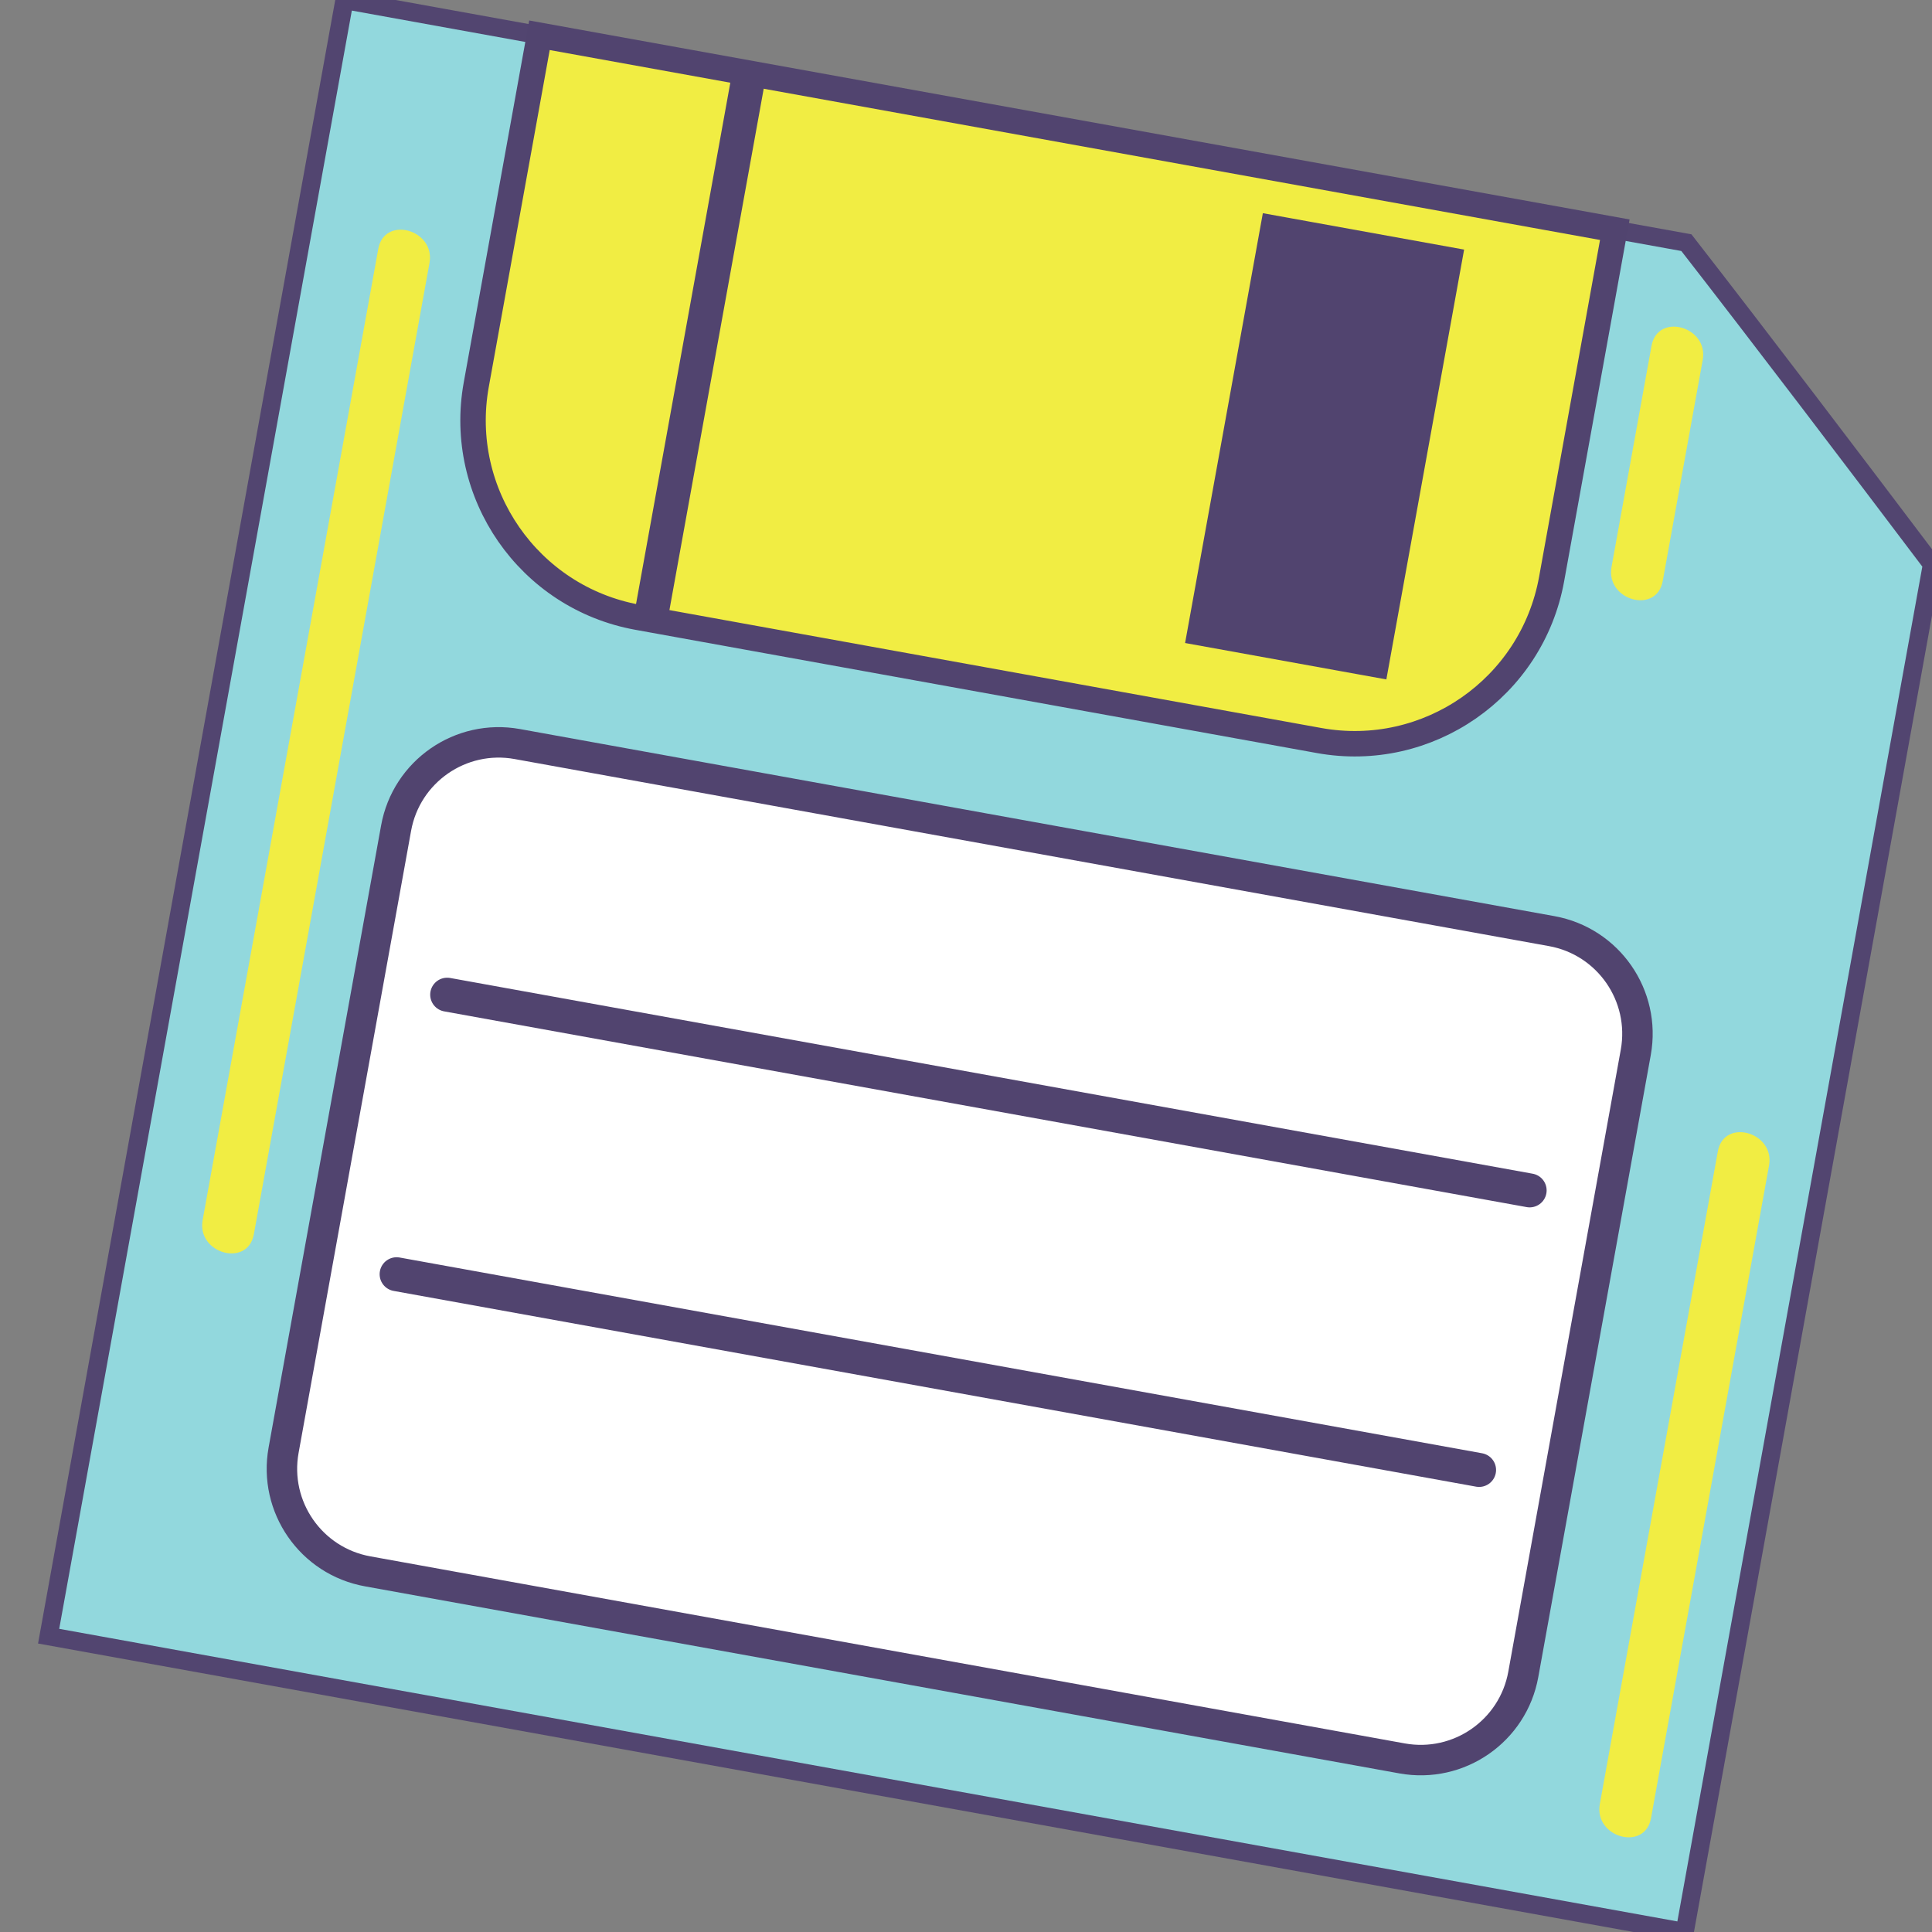 <?xml version="1.0" encoding="utf-8"?>
<!-- Generator: Adobe Illustrator 16.0.0, SVG Export Plug-In . SVG Version: 6.00 Build 0)  -->
<!DOCTYPE svg PUBLIC "-//W3C//DTD SVG 1.1//EN" "http://www.w3.org/Graphics/SVG/1.1/DTD/svg11.dtd">
<svg version="1.1" id="Capa_1" xmlns="http://www.w3.org/2000/svg" xmlns:xlink="http://www.w3.org/1999/xlink" x="0px" y="0px"
	 width="100px" height="100px" viewBox="0 0 100 100" enable-background="new 0 0 100 100" xml:space="preserve">
<rect x="0" y="0" width="100" height="100" fill="#808080" stroke="none"/>
<g>
	<path fill="#92D8DD" stroke="#524570" stroke-width="0.943" stroke-miterlimit="10" d="M100,29.208L87.2,100L2.517,84.688
		L17.831,0l69.456,12.56C91.142,17.515,96.042,23.966,100,29.208z"/>
	<path fill="#FFFFFF" stroke="#51446F" stroke-width="1.577" stroke-miterlimit="10" d="M72.572,91.015l-53.54-9.682
		c-2.936-0.529-4.883-3.338-4.353-6.272l5.823-32.197c0.53-2.935,3.339-4.883,6.273-4.352l53.541,9.683
		c2.933,0.53,4.881,3.338,4.352,6.273l-5.822,32.195C78.316,89.599,75.507,91.546,72.572,91.015z"/>
	<path fill="#F1ED43" stroke="#51446F" stroke-width="1.317" stroke-miterlimit="10" d="M83.582,11.89l-3.271,18.083
		c-1.019,5.633-6.41,9.374-12.038,8.356L33.001,31.95c-5.627-1.018-9.368-6.41-8.349-12.042l3.27-18.083L83.582,11.89z"/>
	
		<rect x="63.475" y="12.004" transform="matrix(0.984 0.178 -0.178 0.984 5.208 -11.837)" fill="#51446F" stroke="#51446F" stroke-width="0.412" stroke-miterlimit="10" width="10.175" height="22.198"/>
	
		<line fill="#51446F" stroke="#51446F" stroke-width="1.756" stroke-miterlimit="10" x1="38.782" y1="3.789" x2="33.668" y2="32.07"/>
	<g>
		
			<line fill="#51446F" stroke="#51446F" stroke-width="1.756" stroke-linecap="round" stroke-linejoin="round" stroke-miterlimit="10" x1="23.145" y1="51.484" x2="79.175" y2="61.615"/>
		
			<line fill="#51446F" stroke="#51446F" stroke-width="1.756" stroke-linecap="round" stroke-linejoin="round" stroke-miterlimit="10" x1="20.528" y1="65.953" x2="76.558" y2="76.085"/>
	</g>
	<g>
		<g>
			<path fill="#F1ED43" d="M19.579,12.884c-3.03,16.755-6.06,33.511-9.09,50.267c-0.313,1.732,2.336,2.474,2.651,0.73
				c3.03-16.755,6.059-33.511,9.09-50.267C22.544,11.881,19.895,11.141,19.579,12.884L19.579,12.884z"/>
		</g>
	</g>
	<g>
		<g>
			<path fill="#F1ED43" d="M85.457,94.105c2.035-11.26,4.072-22.52,6.108-33.779c0.313-1.732-2.336-2.474-2.65-0.73
				c-2.037,11.26-4.073,22.52-6.108,33.779C82.493,95.107,85.143,95.849,85.457,94.105L85.457,94.105z"/>
		</g>
	</g>
	<g>
		<g>
			<path fill="#F1ED43" d="M85.482,17.902c-0.689,3.813-1.38,7.627-2.069,11.441c-0.313,1.733,2.336,2.474,2.65,0.73
				c0.689-3.813,1.38-7.627,2.069-11.441C88.446,16.899,85.797,16.159,85.482,17.902L85.482,17.902z"/>
		</g>
	</g>
</g>
</svg>
